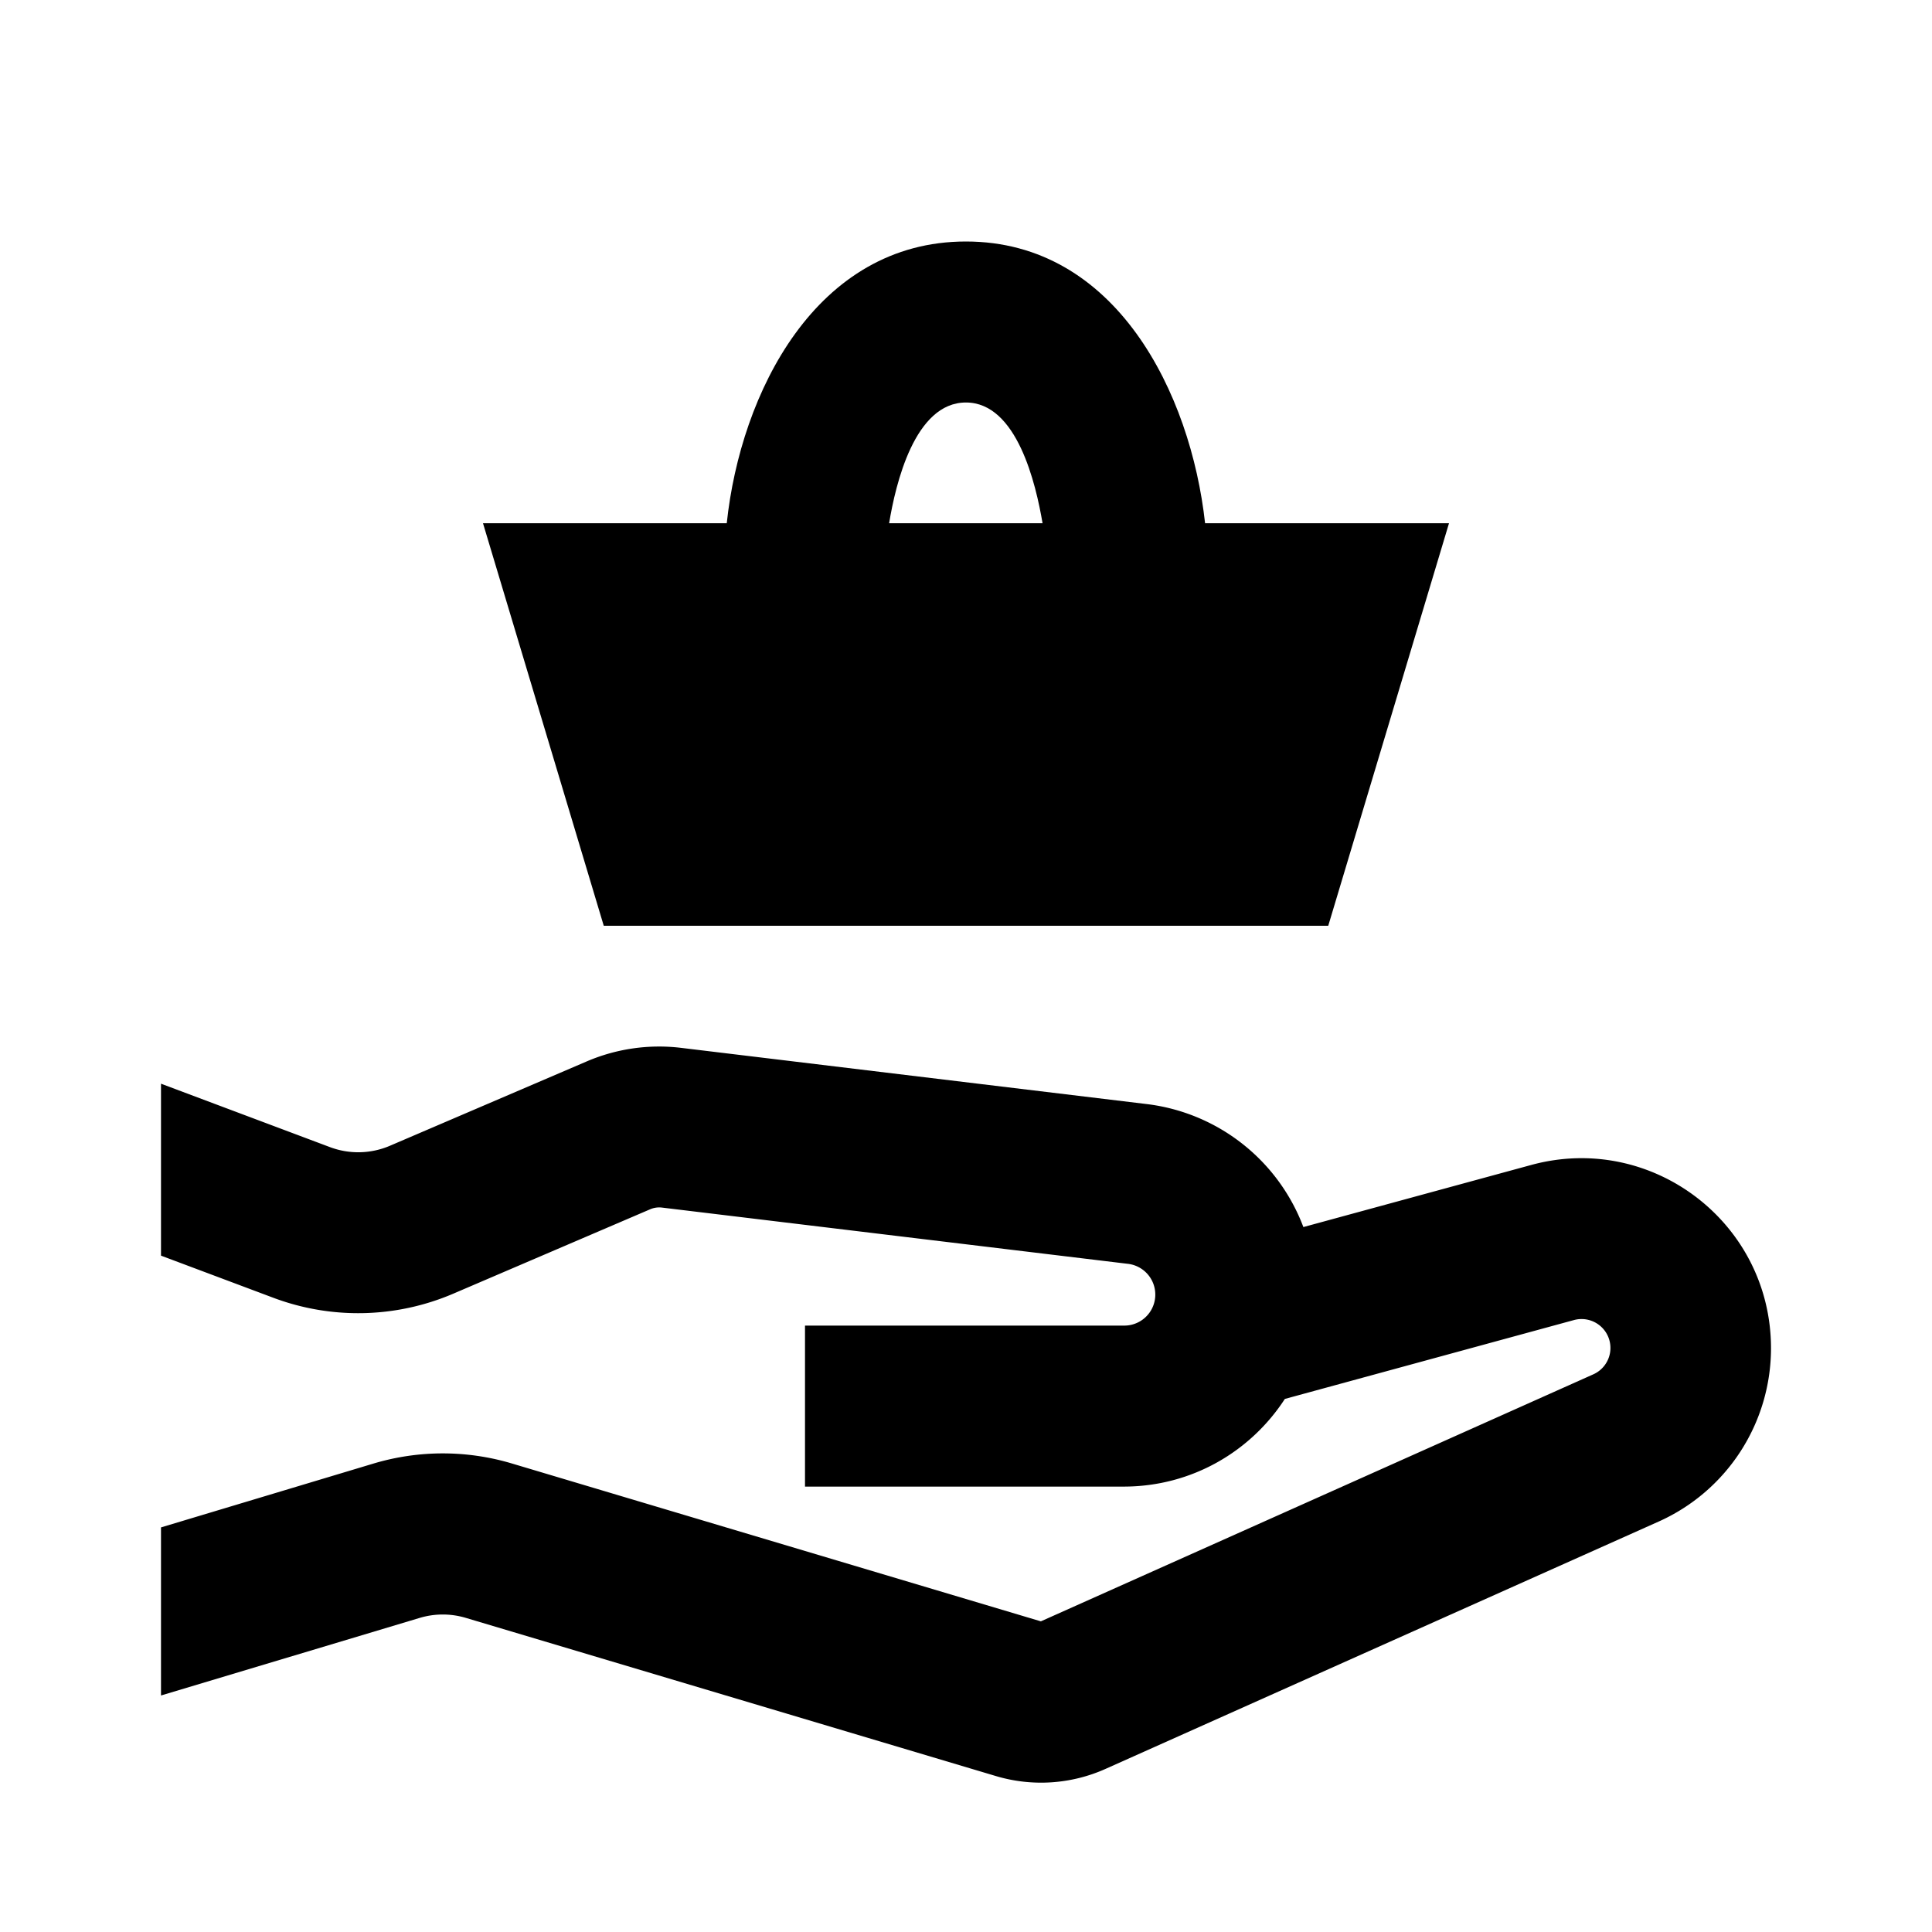 <svg viewBox="0 0 24 24" focusable="false" width="24" height="24" aria-hidden="true" class="svg-icon" xmlns="http://www.w3.org/2000/svg"><path d="m2 21.062 3.214-.964a1 1 0 0 1 .573-0l6.585 1.965a1.96 1.96 0 0 0 1.361-.089l6.87-3.072A2.359 2.359 0 0 0 22 16.748c0-1.556-1.479-2.686-2.98-2.276l-2.829.771a2.386 2.386 0 0 0-1.947-1.528l-5.782-.698a2.283 2.283 0 0 0-1.173.168l-2.445 1.048a1 1 0 0 1-.745.017L2 13.462v2.136l1.397.524a3 3 0 0 0 2.235-.052l2.445-1.048a.285.285 0 0 1 .146-.021l5.782.698a.385.385 0 0 1-.046.768H10v2h3.958c.848 0 1.58-.438 2.003-1.089l3.585-.978a.359.359 0 0 1 .241.675l-6.857 3.066-6.571-1.961a3.001 3.001 0 0 0-1.72.001L2 18.974v2.088z"></path><path fill-rule="evenodd" clip-rule="evenodd" d="M11.999 3c-1.863 0-2.8 1.883-2.971 3.5H6l1.5 5H16.5l1.5-5h-3.03C14.792 4.885 13.865 3 11.999 3zm.952 3.5c-.082-.484-.316-1.5-.952-1.5-.637 0-.874 1.014-.954 1.5h1.906z"></path></svg>